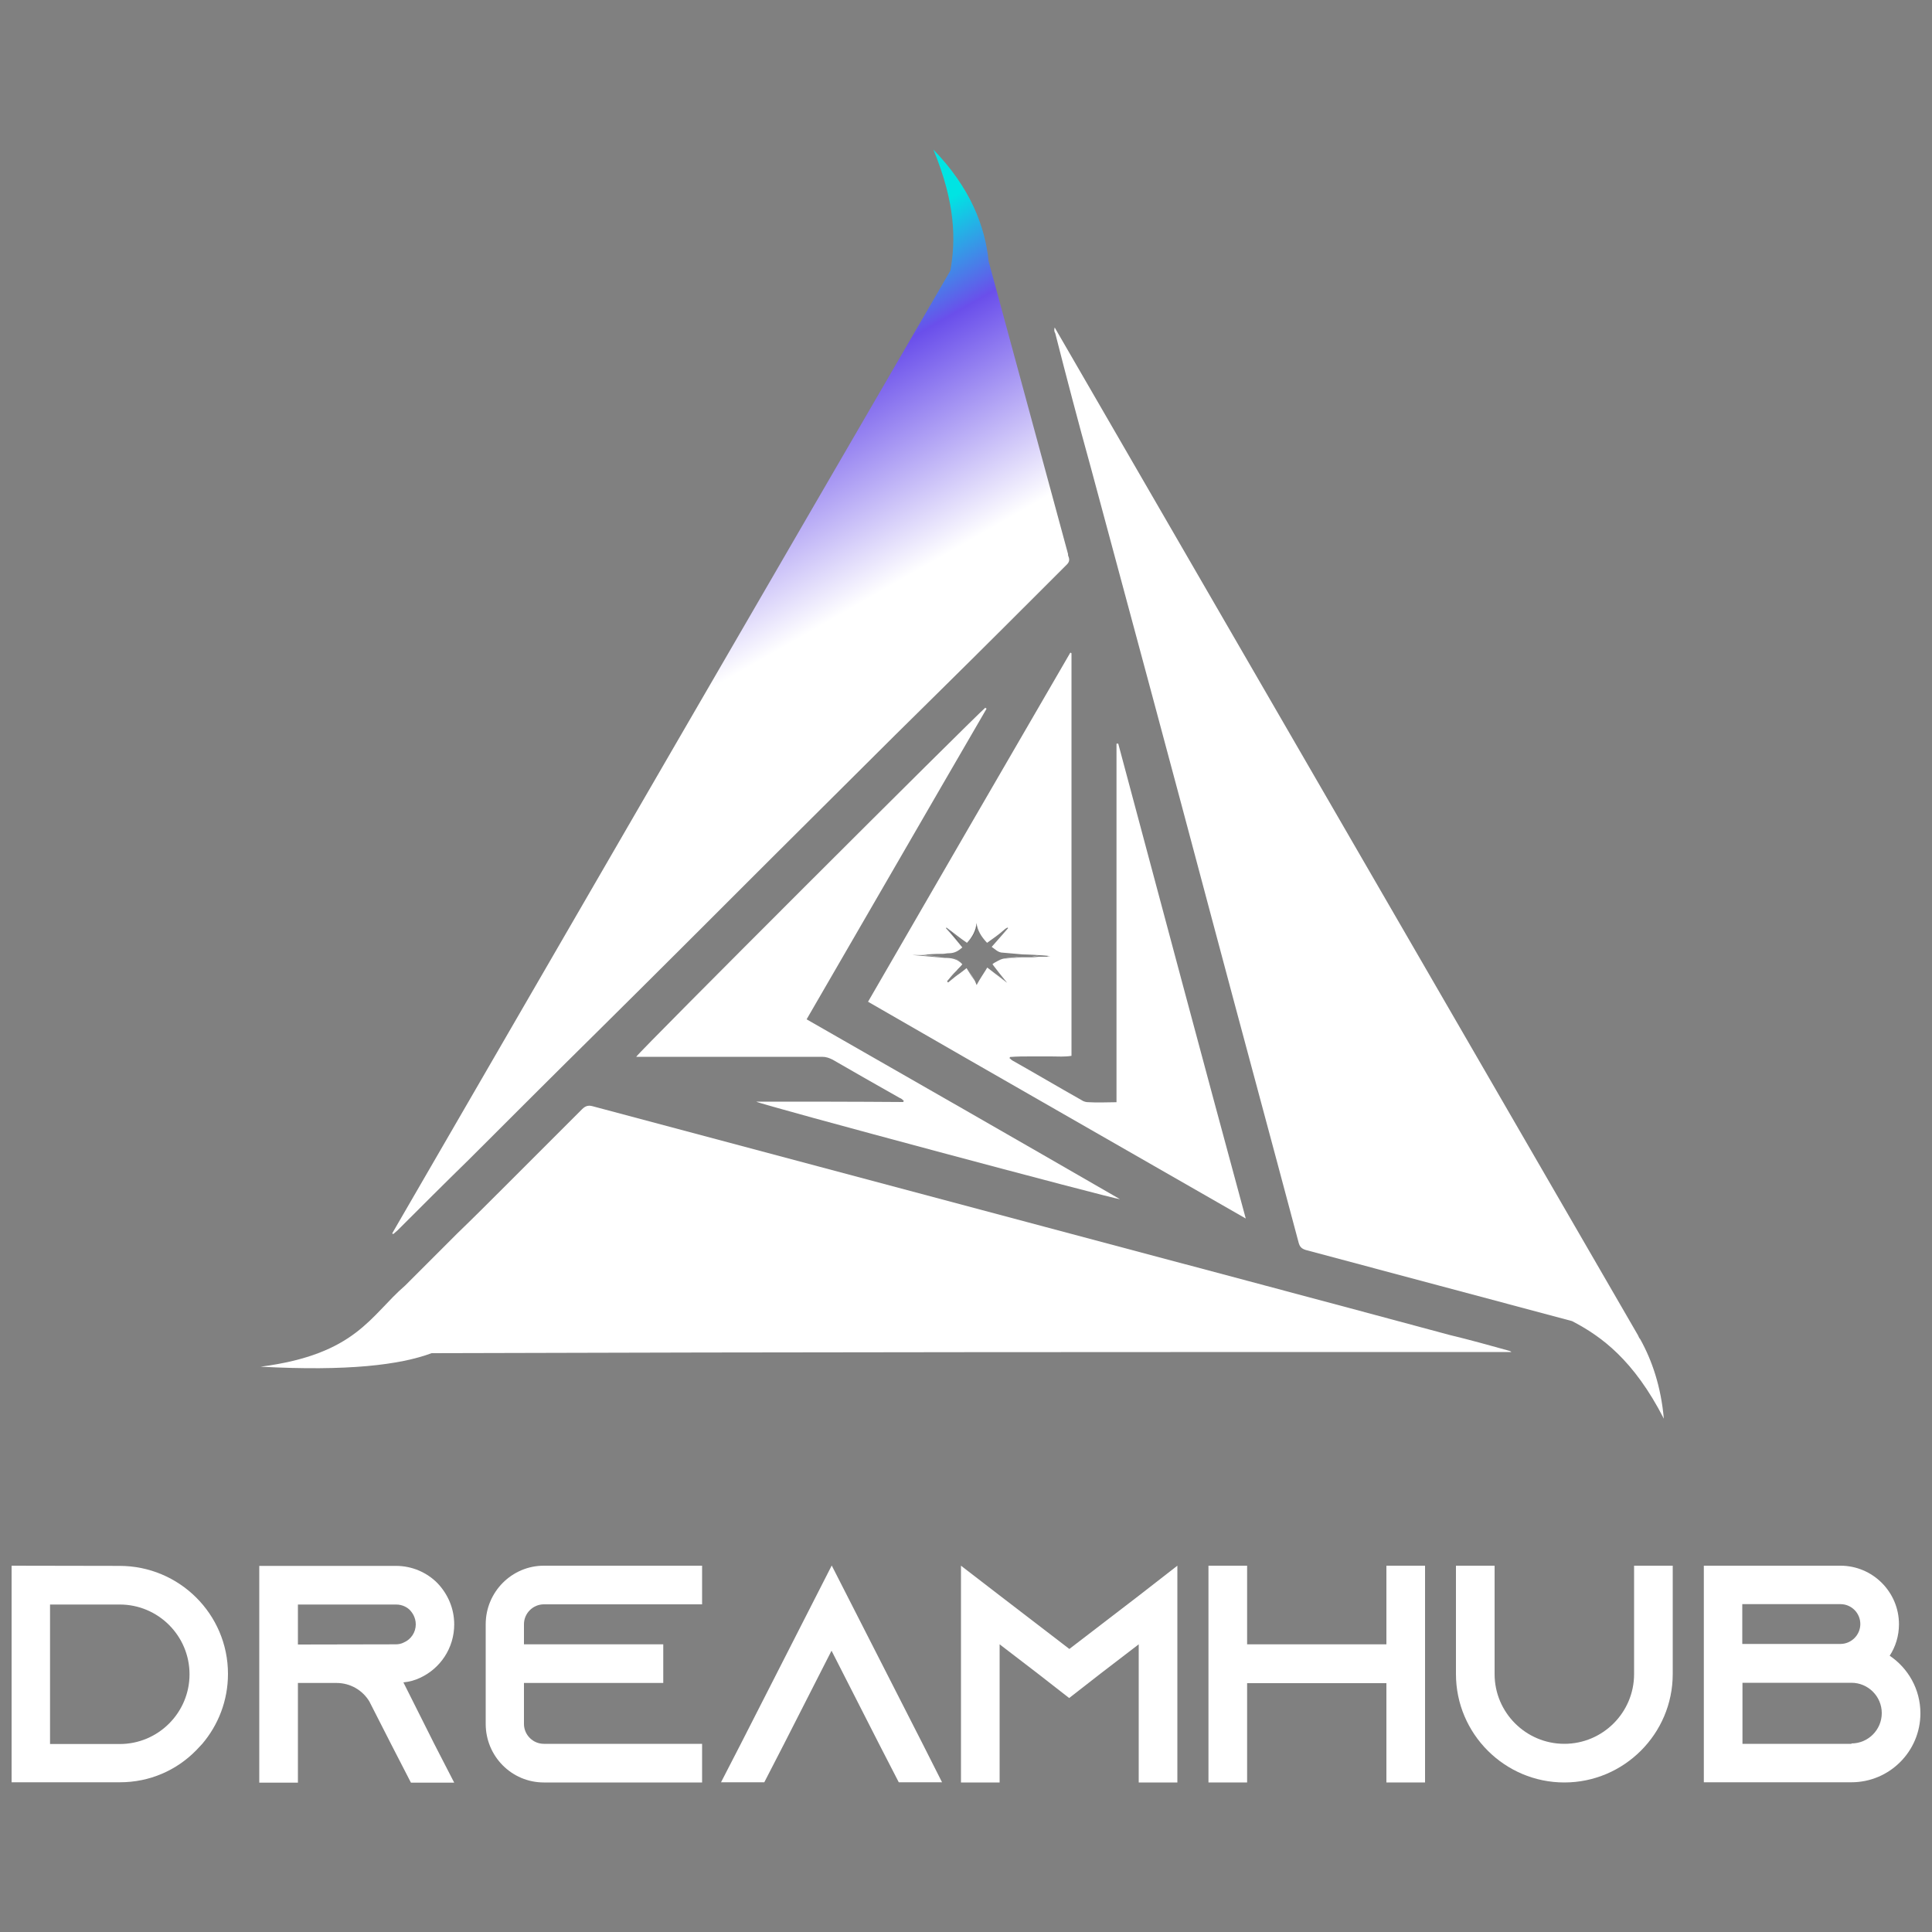 <?xml version="1.0" encoding="utf-8"?>
<!-- Generator: Adobe Illustrator 25.3.0, SVG Export Plug-In . SVG Version: 6.00 Build 0)  -->
<svg version="1.1" id="Capa_1" xmlns="http://www.w3.org/2000/svg" xmlns:xlink="http://www.w3.org/1999/xlink" x="0px" y="0px"
	 viewBox="0 0 1000 1000" style="enable-background:new 0 0 1000 1000;" xml:space="preserve">
<rect x="0" y="0" width="1000" height="1000" fill="#808080" stroke="none"/>
<style type="text/css">
	.st0{fill:#FFFFFF;}
	.st1{fill:url(#SVGID_1_);}
	.st2{fill:url(#SVGID_2_);}
	.st3{fill:url(#SVGID_3_);}
	.st4{fill:url(#SVGID_4_);}
	.st5{enable-background:new    ;}
</style>
<g>
	<g>
		<path class="st0" d="M515.5,497.8c1.5-0.9,3-1.8,4.9-1.8c1.5-0.3,4.9-0.6,8.2-0.6c-3.3,0.3-6.7,0.6-8.2,0.6
			C518.5,496,517,496.9,515.5,497.8z"/>
		
			<linearGradient id="SVGID_1_" gradientUnits="userSpaceOnUse" x1="500.957" y1="519.431" x2="505.924" y2="519.431" gradientTransform="matrix(1 0 0 -1 0 1002)">
			<stop  offset="5.193929e-02" style="stop-color:#00E4E3"/>
			<stop  offset="0.203" style="stop-color:#6A4FEB"/>
			<stop  offset="0.22" style="stop-color:#5943C6"/>
			<stop  offset="0.241" style="stop-color:#47359D"/>
			<stop  offset="0.265" style="stop-color:#362877"/>
			<stop  offset="0.292" style="stop-color:#271D57"/>
			<stop  offset="0.321" style="stop-color:#1B143B"/>
			<stop  offset="0.354" style="stop-color:#110D25"/>
			<stop  offset="0.392" style="stop-color:#090714"/>
			<stop  offset="0.439" style="stop-color:#040309"/>
			<stop  offset="0.506" style="stop-color:#010102"/>
			<stop  offset="0.69" style="stop-color:#000000"/>
		</linearGradient>
		<path class="st1" d="M506.1,477.4L506.1,477.4c-0.6,4-2.4,7-4.9,10.3l0,0C503.6,484.4,505.4,481.4,506.1,477.4z"/>
		<path class="st0" d="M532.2,495c-0.6,0-0.9,0-1.5,0C531,495,531.6,495,532.2,495z"/>
		<path class="st0" d="M510.3,502.3c0.3-0.6,0.6-0.9,0.9-1.5c3.7,2.7,6.7,5.5,10.3,7.9l0,0c-3.3-2.4-6.7-5.2-10.3-7.9
			C510.9,501.4,510.6,501.7,510.3,502.3z"/>
		<path class="st0" d="M538.3,494.7c-1.2,0-2.7,0.3-4.3,0.3C535.9,494.7,537.1,494.7,538.3,494.7z"/>
		<path class="st0" d="M504.5,507.2c-1.5-1.8-2.7-4-4-6.1c-1.5,1.2-3.3,2.7-4.9,3.7c-1.5,0.9-3,2.4-4.6,3.7c-0.3,0-0.3-0.3-0.6-0.6
			l0,0c0.3,0.3,0.3,0.6,0.6,0.6c1.5-1.2,3-2.4,4.6-3.7c1.5-1.2,3.3-2.4,4.9-3.7C501.8,503.3,503.3,505.4,504.5,507.2
			c0.6,0.9,0.9,1.8,1.2,2.7c0-0.3,0.3-0.3,0.3-0.6c0,0.3-0.3,0.3-0.3,0.6C505.4,509,505.1,508.1,504.5,507.2z"/>
		<path class="st0" d="M489,495.3c-3.3-0.3-13.7-1.2-16.7-1.5l0,0C475.3,494.4,485.7,495,489,495.3c3,0,6.4,0.6,9.1,3.3
			c-0.9,1.2-1.8,2.4-3,3.3c0.9-1.2,2.1-2.1,3-3.3C495.4,496,492.1,495.3,489,495.3z"/>
		<path class="st0" d="M474.7,493.8L474.7,493.8L474.7,493.8z"/>
		<path class="st0" d="M476.8,493.5c1.2,0,2.4,0,3.7-0.3C479.3,493.5,477.8,493.5,476.8,493.5z"/>
		<path class="st0" d="M544.1,494.1L544.1,494.1c-0.6,0-1.2,0-1.8,0.3C542.9,494.1,543.5,494.1,544.1,494.1z"/>
		
			<linearGradient id="SVGID_2_" gradientUnits="userSpaceOnUse" x1="520.168" y1="521.865" x2="521.855" y2="521.865" gradientTransform="matrix(1 0 0 -1 0 1002)">
			<stop  offset="5.193929e-02" style="stop-color:#00E4E3"/>
			<stop  offset="0.203" style="stop-color:#6A4FEB"/>
			<stop  offset="0.22" style="stop-color:#5943C6"/>
			<stop  offset="0.241" style="stop-color:#47359D"/>
			<stop  offset="0.265" style="stop-color:#362877"/>
			<stop  offset="0.292" style="stop-color:#271D57"/>
			<stop  offset="0.321" style="stop-color:#1B143B"/>
			<stop  offset="0.354" style="stop-color:#110D25"/>
			<stop  offset="0.392" style="stop-color:#090714"/>
			<stop  offset="0.439" style="stop-color:#040309"/>
			<stop  offset="0.506" style="stop-color:#010102"/>
			<stop  offset="0.69" style="stop-color:#000000"/>
		</linearGradient>
		<path class="st2" d="M521.9,479.5c-0.6,0.3-1.2,0.9-1.8,1.2C520.7,480.4,521.3,480.1,521.9,479.5L521.9,479.5z"/>
		<path class="st0" d="M540.7,494.4c-0.3,0-0.9,0-1.2,0C539.8,494.4,540.1,494.4,540.7,494.4z"/>
		
			<linearGradient id="SVGID_3_" gradientUnits="userSpaceOnUse" x1="489.899" y1="517.149" x2="498.419" y2="517.149" gradientTransform="matrix(1 0 0 -1 0 1002)">
			<stop  offset="5.193929e-02" style="stop-color:#00E4E3"/>
			<stop  offset="0.203" style="stop-color:#6A4FEB"/>
			<stop  offset="0.22" style="stop-color:#5943C6"/>
			<stop  offset="0.241" style="stop-color:#47359D"/>
			<stop  offset="0.265" style="stop-color:#362877"/>
			<stop  offset="0.292" style="stop-color:#271D57"/>
			<stop  offset="0.321" style="stop-color:#1B143B"/>
			<stop  offset="0.354" style="stop-color:#110D25"/>
			<stop  offset="0.392" style="stop-color:#090714"/>
			<stop  offset="0.439" style="stop-color:#040309"/>
			<stop  offset="0.506" style="stop-color:#010102"/>
			<stop  offset="0.69" style="stop-color:#000000"/>
		</linearGradient>
		<path class="st3" d="M489.9,479.8L489.9,479.8c3,3.3,5.8,6.7,8.5,10l0,0C495.7,486.5,492.7,483.2,489.9,479.8z"/>
		
			<linearGradient id="SVGID_4_" gradientUnits="userSpaceOnUse" x1="262.266" y1="-571.275" x2="436.212" y2="-267.164" gradientTransform="matrix(1 0 0 1 0 784)">
			<stop  offset="5.193929e-02" style="stop-color:#00E4E3"/>
			<stop  offset="0.203" style="stop-color:#6A4FEB"/>
			<stop  offset="0.506" style="stop-color:#FFFFFF"/>
		</linearGradient>
		<path class="st4" d="M203,638.4c0.3,0.3,0.3,0.3,0.6,0.3c0.6-0.6,1.5-1.2,2.1-1.8c12.2-12.2,24.6-24.6,37.1-36.8
			c22.2-22.2,44.4-44.4,66.6-66.3c30.1-29.8,59.9-59.6,90.1-89.8c21.3-21.3,42.6-42.3,63.6-63.3c7.9-7.9,16.1-15.8,24-23.7
			c21.9-21.6,43.5-43.2,65.1-64.8c1.2-1.2,1.5-2.4,0.9-4c-0.3-0.6-0.3-0.9-0.3-1.5l-41.1-151.5c-1.8-18-9.4-38-28.6-57.8
			c11.6,28,11.6,47.2,8.8,62.7C395.3,306.4,299.2,472.2,203,638.4z"/>
		<path class="st0" d="M391.4,570.2c2.1,1.5,185.3,50.5,188.3,50.5c-54.2-31.3-108-62.1-162.2-93.1c31.3-53.9,62.1-107.4,93.1-160.7
			c0,0,0-0.3-0.3-0.3l-0.3-0.3c-7.3,6.4-179.2,178-180.7,180.7c1.5,0,2.7,0,3.7,0c30.7,0,61.8,0,92.5,0c2.1,0,3.7,0.6,5.5,1.5
			c11.6,6.7,22.8,13.1,34.7,19.8c0.9,0.3,1.5,0.9,2.1,1.5c0,0.3-0.3,0.3-0.3,0.6C442.2,570.2,416.9,570.2,391.4,570.2z"/>
		<path class="st0" d="M782.3,699.8C782.3,699.8,782.3,699.5,782.3,699.8c-0.6-0.6-1.2-0.6-2.1-0.9c-9.7-2.7-19.8-5.5-29.8-7.9
			c-70-18.9-140-37.4-209.6-56c-77.9-20.7-156.1-41.7-234-62.4c-2.1-0.6-3.7-0.3-5.5,1.5c-13.1,13.1-26.5,26.5-39.9,39.9
			c-8.2,8.2-16.4,16.4-24.9,24.6c-8.8,8.8-18,18-26.8,26.8c-18,15.5-25.3,35.6-74.8,42c45,2.4,72.1-0.9,88.5-7
			C410.2,699.8,596.1,699.8,782.3,699.8z"/>
		<path class="st0" d="M564.5,241.6c21,77.9,42,155.8,62.7,233.7c14.9,56,30.1,112,45,168c0.6,2.1,1.5,3,3.7,3.7
			c45.9,12.2,91.9,24.6,137.8,36.8c15.2,7.9,31.9,20.1,47.5,50.5c-1.5-16.7-6.1-30.1-12.2-41.1l0,0l0,0c-0.6-0.6-0.9-1.5-1.2-2.1
			L545.9,169.5c-0.3,1.2-0.3,2.1,0.3,3C552,195.3,558.1,218.5,564.5,241.6z"/>
		<path class="st0" d="M644.8,630.7c-22.2-81.8-44.1-164-66-245.8c-0.3,0-0.6,0-0.9,0c0,61.8,0,123.5,0,185.6c-4.9,0-9.7,0.3-14.3,0
			c-1.5,0-2.7-0.3-4-1.2c-11.9-6.7-23.7-13.7-35.6-20.4c-0.6-0.3-0.9-0.9-1.5-1.2c0-0.3,0.3-0.3,0.3-0.6c3.7-0.3,7-0.3,10.6-0.3
			s7,0,10.6,0s7,0.3,10.6-0.3c0-69.7,0-139,0-208.4c-0.3,0-0.3-0.3-0.6-0.3c-35,60.2-69.7,120.2-104.7,180.7
			C514.6,556.2,579.7,593.3,644.8,630.7C644.8,631,644.8,630.7,644.8,630.7z M521.3,508.7L521.3,508.7L521.3,508.7
			c-3.3-2.4-6.7-5.2-10.3-7.9c-0.3,0.6-0.6,0.9-0.9,1.5c-1.5,2.4-3,4.6-4.3,7c0,0.3-0.3,0.3-0.3,0.6c-0.3-0.6-0.6-1.8-1.2-2.7
			c-1.5-1.8-2.7-4-4-6.1c-1.5,1.2-3.3,2.7-4.9,3.7c-1.5,1.2-3,2.4-4.6,3.7c-0.3,0-0.3-0.3-0.6-0.6l0,0l0,0c1.5-1.8,3-3.7,4.9-5.5
			c0.9-1.2,2.1-2.1,3-3.3c-2.7-3-6.1-3.3-9.1-3.3c-3.3-0.3-13.7-1.2-16.7-1.5l0,0l0,0c0.6,0,1.5,0,2.4,0l0,0c0.6,0,1.2,0,1.8,0
			c1.2,0,2.4,0,3.7-0.3c3.3-0.3,6.4-0.3,7.9-0.3c0.9,0,1.8-0.3,3-0.3c3,0,4.9-1.2,7-3c-2.7-3.3-5.5-6.7-8.5-10l0,0l0.3-0.3l0,0
			c3.7,2.7,7,5.5,10.6,7.9c2.7-3,4.6-6.1,4.9-10.3l0,0l0,0c0.6,4,2.4,7,5.5,10.3c3-2.1,6.1-4.3,8.8-6.7c0.6-0.6,1.2-0.9,1.8-1.2l0,0
			l0,0l0.3,0.3c-2.7,3-5.5,6.4-8.5,9.7c1.8,1.2,3.3,3,5.8,3c3.3,0.3,6.7,0.6,10.3,0.9c1.2,0,10,0.3,14.3,0.9l0,0l0,0
			c-0.6,0-1.2,0-1.8,0.3c-0.6,0-0.9,0-1.5,0c-0.3,0-0.9,0-1.2,0s-0.6,0-0.9,0c-1.2,0-2.7,0.3-4.3,0.3c-0.6,0-1.2,0-2.1,0
			c-0.6,0-0.9,0-1.5,0c-0.6,0-1.2,0-1.8,0c-3.3,0.3-6.7,0.6-8.2,0.6c-1.8,0-3.3,0.9-4.9,1.8c-0.6,0.3-1.2,0.6-1.8,1.2
			C516.1,502.3,518.8,505.7,521.3,508.7L521.3,508.7z"/>
	</g>
	<g>
		<g class="st5">
			<path class="st0" d="M61.9,810.5c30.9,0,56.1,25,56.1,55.9c0,13.8-5,26.4-13.3,36.2c-1,1.1-2.1,2.2-3.2,3.4
				c-10.1,10.3-24,16.5-39.4,16.5H6V810.4L61.9,810.5z M25.9,902.7h36.1c19.9,0,36.1-16.2,36.1-36.1c0-19.9-16.2-36.1-36.1-36.1
				H25.9V902.7z"/>
			<path class="st0" d="M224.8,902.7l10.3,20h-22.4l-10.3-20l-10.7-21l-0.5-1c-3.5-5.8-9.8-9.6-17-9.6h-20v51.6h-20V810.5h70.8
				c8.3,0,15.9,3.4,21.3,8.8c5.4,5.6,8.8,13.1,8.8,21.5c0,12.2-7.2,22.8-17.6,27.6c-2.7,1.3-5.6,2.1-8.7,2.4L224.8,902.7z
				 M204.9,851.1c1.4,0,2.9-0.3,4.2-1c3.7-1.6,6.1-5.3,6.1-9.3c0-3.7-1.9-6.2-3-7.4c-1.3-1.3-3.7-2.9-7.2-2.9h-50.8v20.7
				L204.9,851.1z"/>
			<path class="st0" d="M271.2,840.7v10.4h72.1v20h-72.1v21.2c0,5.6,4.6,10.3,10.3,10.3h81.9v20h-81.9c-16.7,0-30.1-13.6-30.1-30.3
				v-51.6c0-16.7,13.5-30.3,30.1-30.3h81.9v20h-81.9C275.9,830.4,271.2,835,271.2,840.7z"/>
			<path class="st0" d="M487.6,922.5h-22.4l-10.3-20l-24.5-48.1l-24.5,48.1l-10.3,20h-22.4l10.3-20l47-92.2l47,92.2L487.6,922.5z"/>
			<path class="st0" d="M609.4,810.4v112.2h-20v-71.5l-19.7,15.1l-16.3,12.7l-16.3-12.7l-19.7-15.1v71.5h-20V810.4l20,15.4
				l36.1,27.7l36.1-27.7L609.4,810.4z"/>
		</g>
		<g class="st5">
			<path class="st0" d="M737.6,810.4v112.2h-20v-51.4h-72.1v51.4h-20V810.4h20v40.7h72.1v-40.7H737.6z"/>
			<path class="st0" d="M865.8,810.4v56.1c0,30.9-25.2,56.1-56.1,56.1s-56.1-25.2-56.1-56.1v-56.1h20v56.1
				c0,19.9,16.2,36.1,36.1,36.1c19.9,0,36.1-16.2,36.1-36.1v-56.1H865.8z"/>
			<path class="st0" d="M994,886.8c0,19.7-16,35.7-35.7,35.7h-76.4V810.4h70.7c16.7,0,30.3,13.6,30.3,30.3c0,6.1-1.8,11.7-4.8,16.3
				C987.6,863.4,994,874.3,994,886.8z M901.8,850.9h50.8c5.6,0,10.3-4.6,10.3-10.3s-4.6-10.3-10.3-10.3h-50.8V850.9z M958.3,902.4
				c8.7,0,15.7-7.1,15.7-15.7c0-8.7-7.1-15.7-15.7-15.7h-56.4v31.6h56.4V902.4z"/>
		</g>
	</g>
</g>
</svg>
